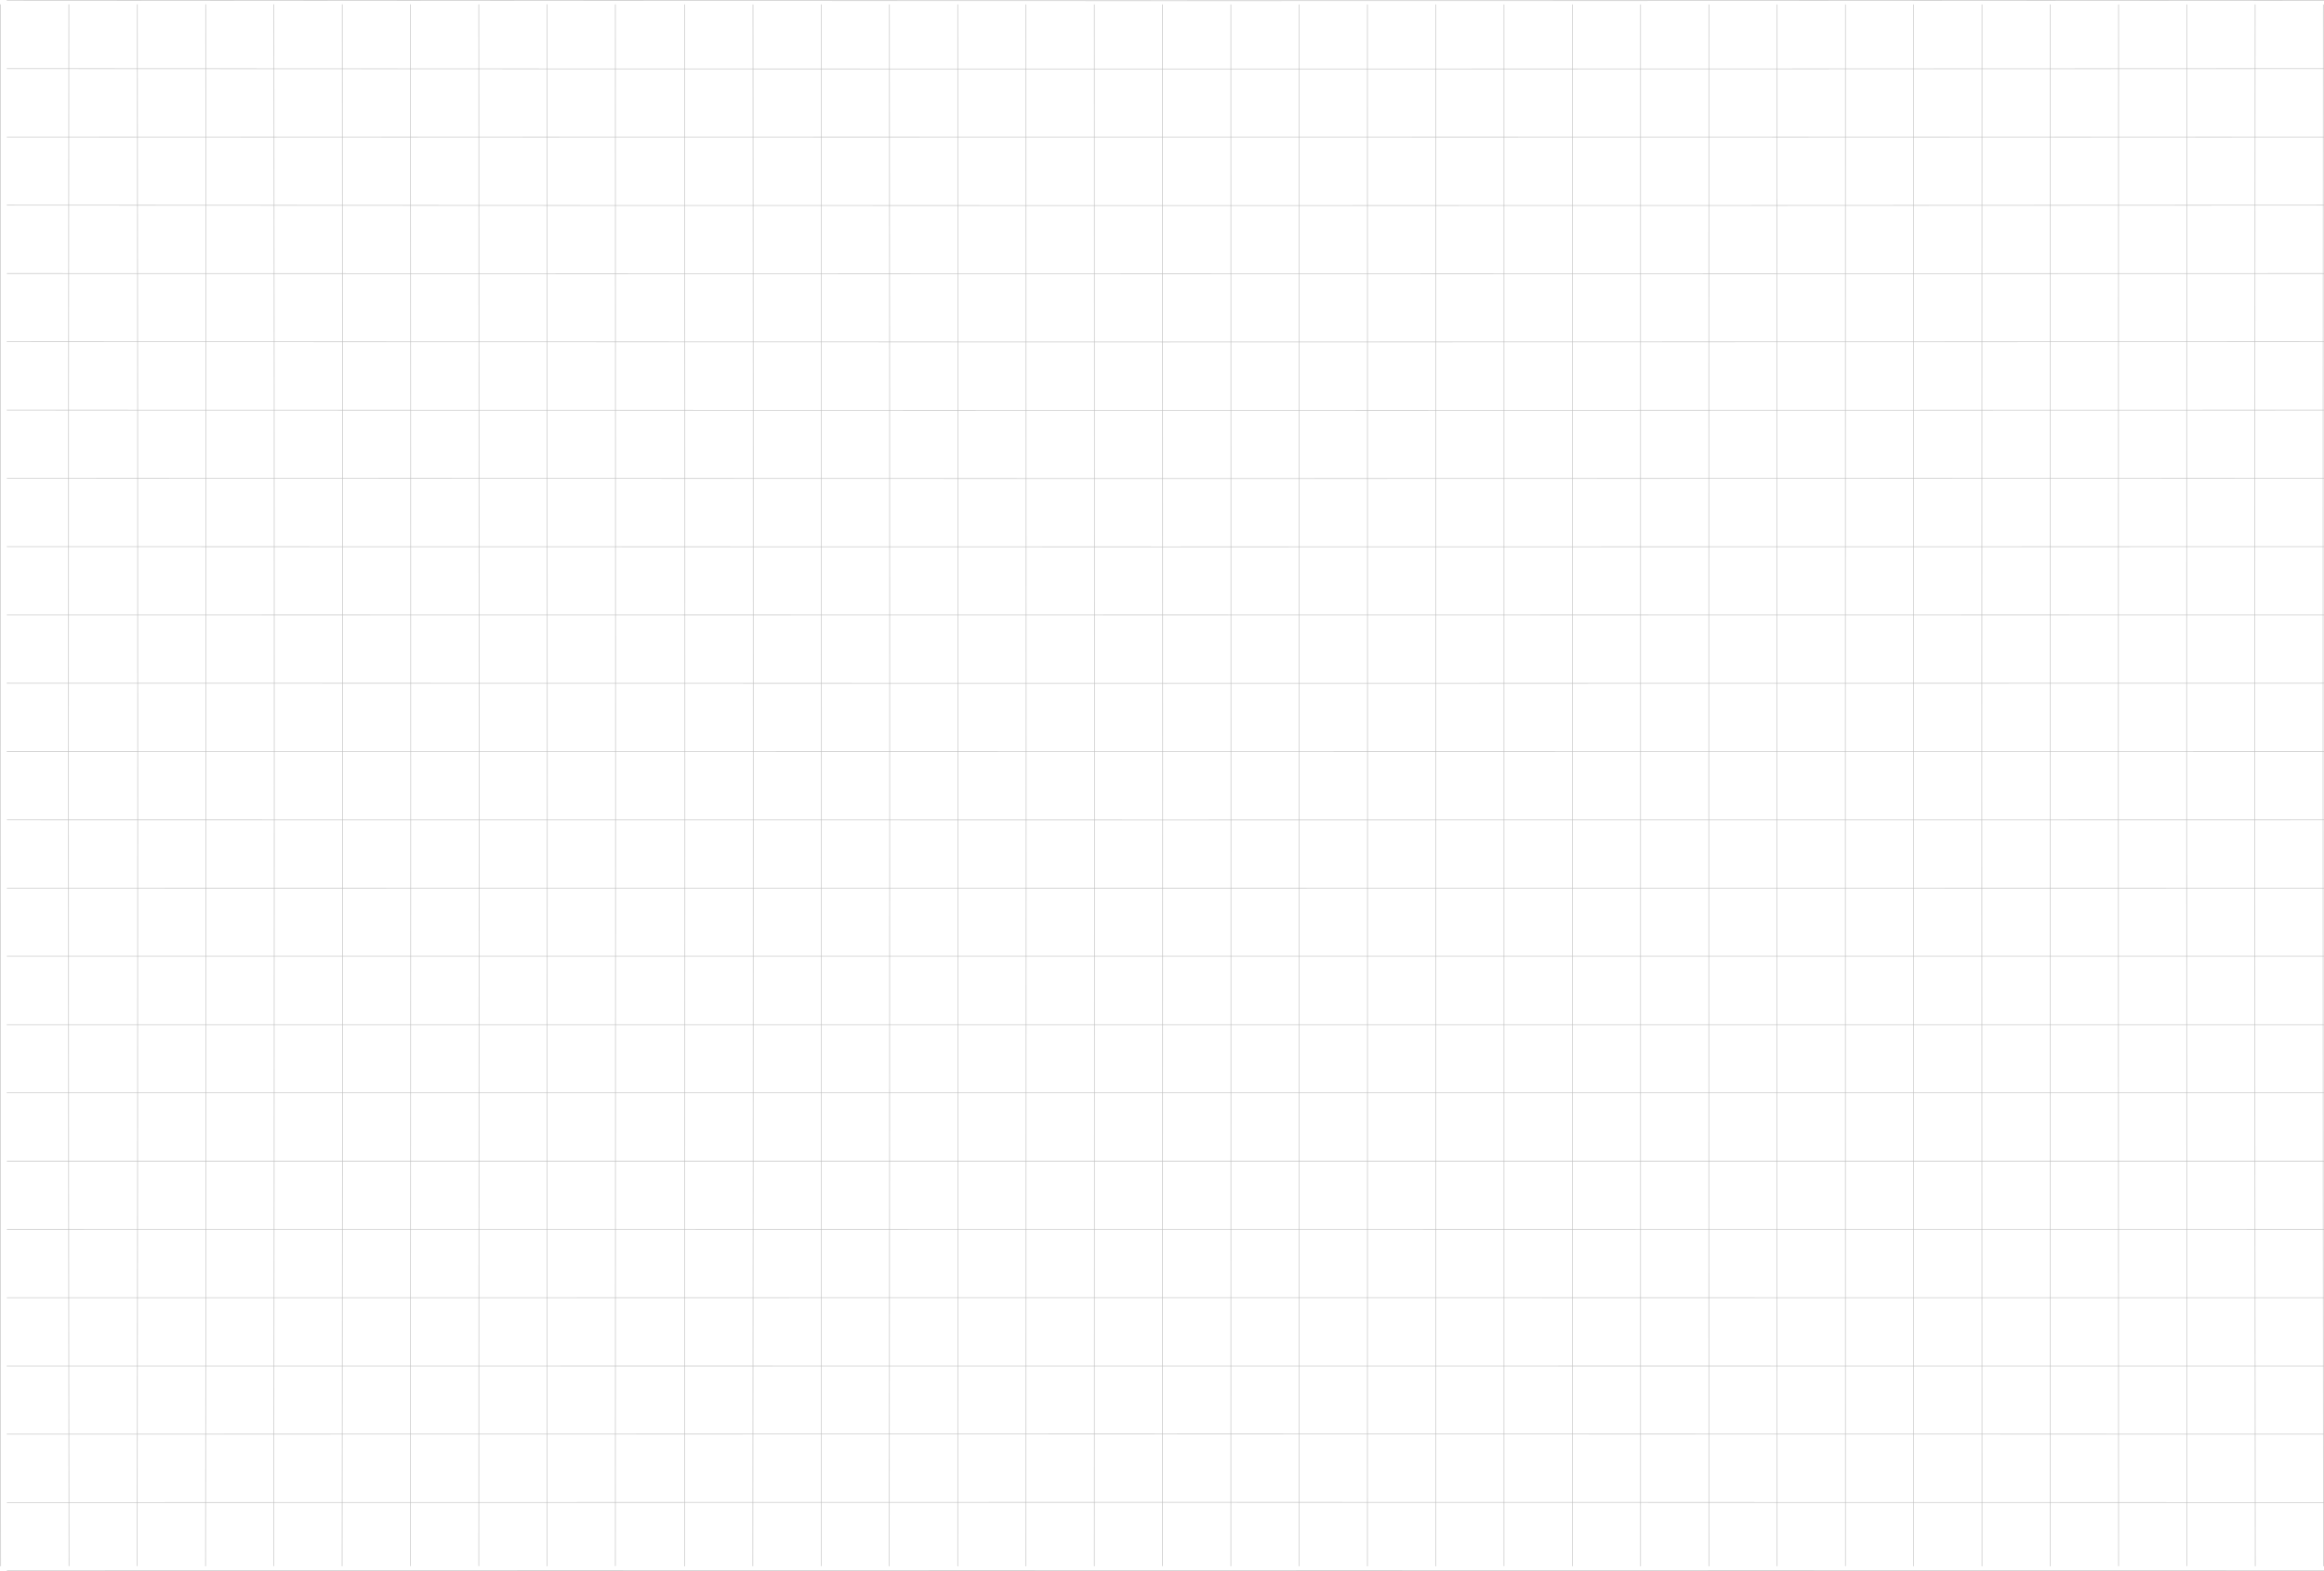 <?xml version="1.0" encoding="utf-8"?>
<!-- Generator: Adobe Illustrator 26.1.0, SVG Export Plug-In . SVG Version: 6.00 Build 0)  -->
<svg version="1.1" id="Layer_1" xmlns="http://www.w3.org/2000/svg" xmlns:xlink="http://www.w3.org/1999/xlink" x="0px" y="0px"
	 viewBox="0 0 2031.8 1373.6" style="enable-background:new 0 0 2031.8 1373.6;" xml:space="preserve">
<style type="text/css">
	.st0{opacity:0.25;}
	.st1{fill:none;stroke:#000000;stroke-width:0.5;stroke-miterlimit:10;}
</style>
<g id="a">
</g>
<g id="b" class="st0">
	<g id="c">
		<g>
			<g>
				<path class="st1" d="M2031.8,0.3C1356.8,0.8,681.6,0.8,5.9,0.2"/>
				<path class="st1" d="M2031.8,60c-675,0.4-1350.2,0.4-2025.9,0"/>
				<path class="st1" d="M2031.8,119.7c-675,0.4-1350.2,0.4-2025.8,0"/>
				<path class="st1" d="M2031.8,179.4c-675,0.4-1350.2,0.4-2025.8,0"/>
				<path class="st1" d="M2031.8,239.1c-675,0.3-1350.2,0.3-2025.8,0"/>
				<path class="st1" d="M2031.8,298.8c-675,0.3-1350.2,0.3-2025.9,0"/>
				<path class="st1" d="M2031.8,358.5c-675,0.3-1350.2,0.3-2025.9,0"/>
				<path class="st1" d="M2031.8,418.2c-675,0.3-1350.2,0.3-2025.8,0"/>
				<path class="st1" d="M2031.8,477.9c-675,0.2-1350.2,0.2-2025.8,0"/>
				<path class="st1" d="M2031.8,537.6c-675,0.2-1350.2,0.2-2025.8,0"/>
				<path class="st1" d="M2031.8,597.3c-675,0.2-1350.2,0.2-2025.9,0"/>
				<path class="st1" d="M2031.8,657c-675,0.1-1350.2,0.1-2025.9,0"/>
				<path class="st1" d="M2031.8,716.7c-675,0.1-1350.2,0.1-2025.8,0"/>
				<path class="st1" d="M2031.8,776.4c-675,0.1-1350.2,0.1-2025.8,0"/>
				<path class="st1" d="M2031.8,836.1c-675,0-1350.2,0-2025.8,0"/>
				<path class="st1" d="M2031.8,895.8c-675,0-1350.2,0-2025.9,0"/>
				<path class="st1" d="M2031.8,955.5c-675,0-1350.2,0-2025.9,0"/>
				<path class="st1" d="M2031.8,1015.2c-675,0-1350.2,0-2025.8,0"/>
				<path class="st1" d="M2031.8,1074.9c-675-0.1-1350.2-0.1-2025.8,0"/>
				<path class="st1" d="M2031.8,1134.6c-675-0.1-1350.2-0.1-2025.8,0"/>
				<path class="st1" d="M2031.8,1194.2c-675-0.1-1350.2-0.1-2025.9,0"/>
				<path class="st1" d="M2031.8,1253.9c-675-0.2-1350.2-0.2-2025.9,0"/>
				<path class="st1" d="M2031.8,1313.6c-675-0.2-1350.2-0.2-2025.8,0"/>
				<path class="st1" d="M2031.8,1373.3c-675-0.2-1350.2-0.2-2025.8,0"/>
			</g>
			<g>
				<path class="st1" d="M598.6,3.9c0.3,455.4,0.3,909.7-0.1,1365.5"/>
				<path class="st1" d="M658.3,3.9c0.3,455.4,0.3,909.7-0.1,1365.4"/>
				<path class="st1" d="M718,3.9c0.3,455.4,0.3,909.7-0.1,1365.3"/>
				<path class="st1" d="M777.6,3.9c0.3,455.4,0.3,909.7-0.1,1365.4"/>
				<path class="st1" d="M837.3,3.9c0.2,455.4,0.2,909.7,0,1365.4"/>
				<path class="st1" d="M897,3.9c0.2,455.4,0.2,909.7,0,1365.5"/>
				<path class="st1" d="M956.7,3.9c0.2,455.4,0.2,909.7,0,1365.4"/>
				<path class="st1" d="M1016.4,3.9c0.2,455.4,0.2,909.7,0,1365.3"/>
				<path class="st1" d="M1076.1,3.9c0.1,455.4,0.1,909.7,0,1365.4"/>
				<path class="st1" d="M1135.8,3.9c0.1,455.4,0.1,909.7,0,1365.4"/>
				<path class="st1" d="M1195.5,3.9c0.1,455.4,0.1,909.7,0,1365.5"/>
				<path class="st1" d="M1255.2,3.9c0,455.4,0,909.7,0,1365.4"/>
				<path class="st1" d="M1314.9,3.9c0,455.4,0,909.7,0,1365.3"/>
				<path class="st1" d="M1374.6,3.9c0,455.4,0,909.7,0,1365.4"/>
				<path class="st1" d="M1434.3,3.9c0,455.4,0,909.7,0,1365.4"/>
				<path class="st1" d="M1494,3.9c-0.1,455.4-0.1,909.7,0,1365.5"/>
				<path class="st1" d="M1553.7,3.9c-0.1,455.4-0.1,909.7,0,1365.4"/>
				<path class="st1" d="M1613.4,3.9c-0.1,455.4-0.1,909.7,0,1365.3"/>
				<path class="st1" d="M1673.1,3.9c-0.1,455.4-0.1,909.7,0,1365.4"/>
				<path class="st1" d="M1732.8,3.9c-0.2,455.4-0.2,909.7,0,1365.4"/>
				<path class="st1" d="M1792.5,3.9c-0.2,455.4-0.2,909.7,0,1365.5"/>
				<path class="st1" d="M1852.2,3.9c-0.2,455.4-0.2,909.7,0,1365.4"/>
				<path class="st1" d="M1911.9,3.9c-0.3,455.4-0.3,909.7,0.1,1365.3"/>
				<path class="st1" d="M1971.6,3.9c-0.3,455.4-0.3,909.7,0.1,1365.4"/>
				<path class="st1" d="M2031.2,3.9c-0.3,455.4-0.3,909.7,0.1,1365.4"/>
			</g>
			<g>
				<path class="st1" d="M0.5,3.8C0.1,459.3,0.1,913.6,0.6,1369.3"/>
				<path class="st1" d="M60.2,3.8c-0.4,455.4-0.4,909.7,0.1,1365.4"/>
				<path class="st1" d="M120.1,3.8c0.4,455.4,0.4,909.7-0.1,1365.4"/>
				<path class="st1" d="M179.8,3.8c0.4,455.4,0.4,909.7-0.1,1365.5"/>
				<path class="st1" d="M239.5,3.8c0.4,455.4,0.4,909.7-0.1,1365.4"/>
				<path class="st1" d="M299.2,3.8c0.3,455.4,0.3,909.7-0.1,1365.5"/>
				<path class="st1" d="M358.9,3.8c0.3,455.4,0.3,909.7-0.1,1365.4"/>
				<path class="st1" d="M418.6,3.8c0.3,455.4,0.3,909.7,0,1365.4"/>
				<path class="st1" d="M478.3,3.8c0.3,455.4,0.3,909.7,0,1365.5"/>
				<path class="st1" d="M538,3.8c0.2,455.4,0.2,909.7,0,1365.4"/>
			</g>
		</g>
	</g>
</g>
</svg>
